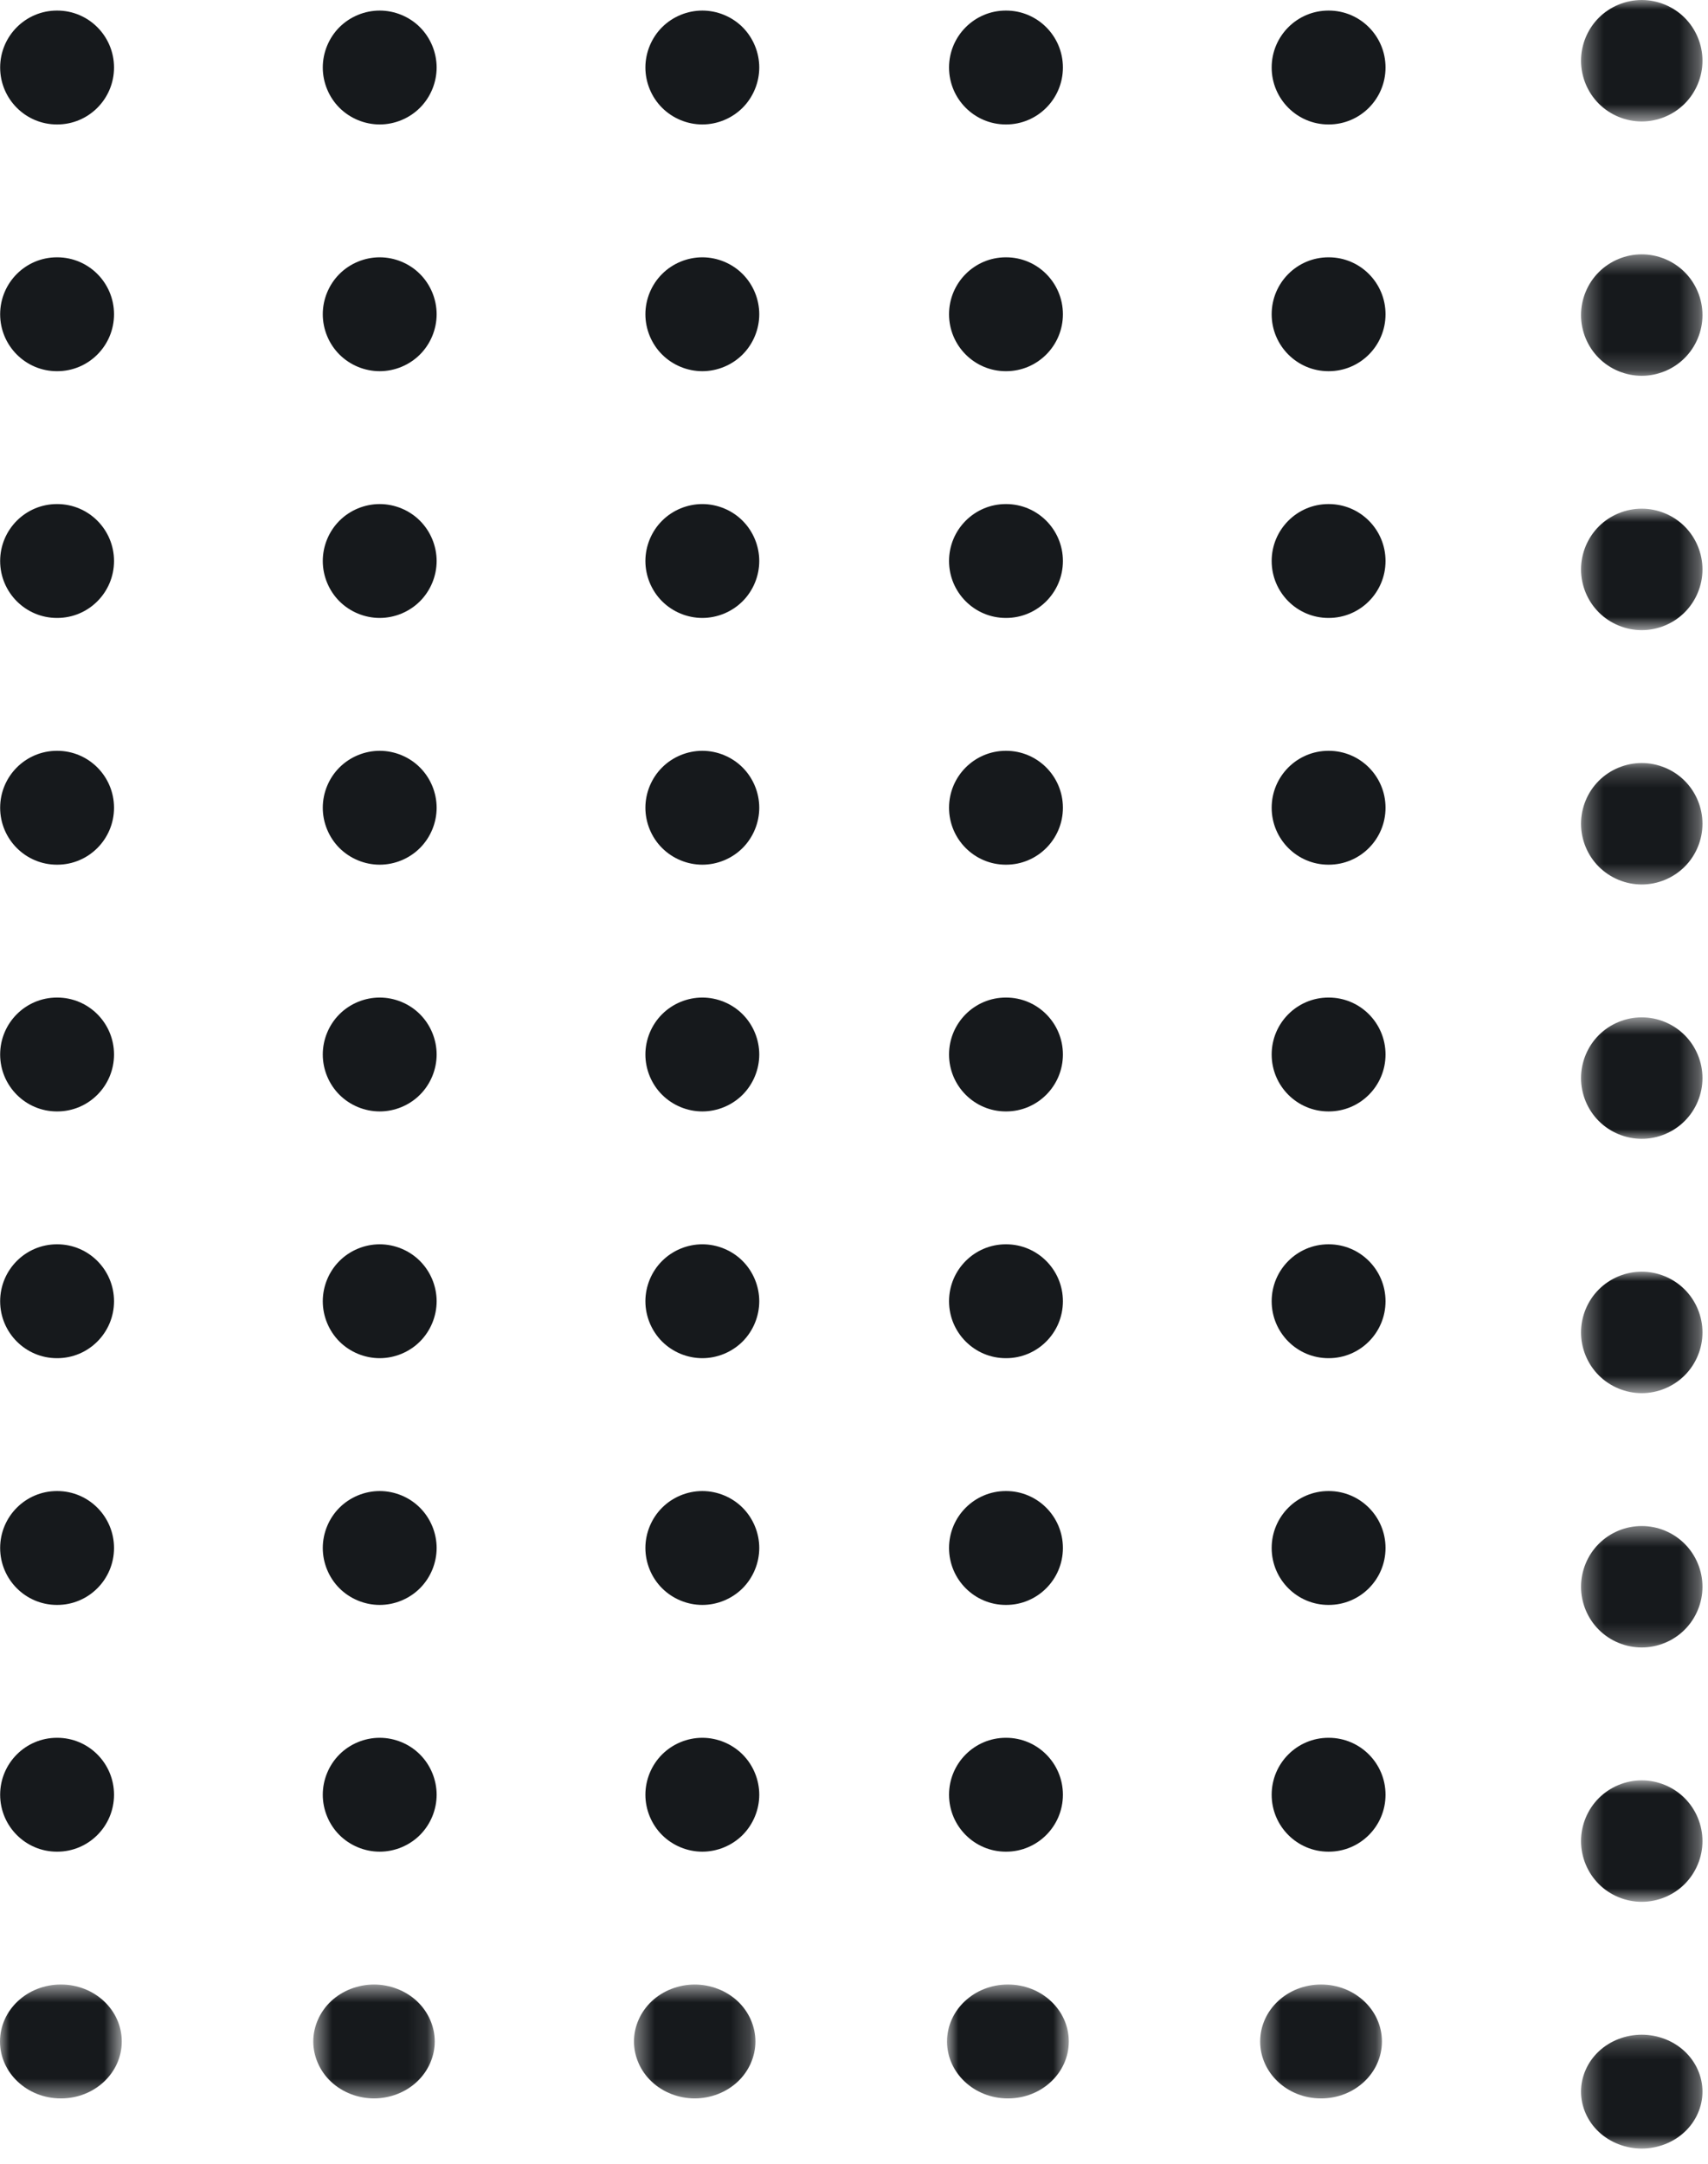 <svg width="90" height="114" viewBox="0 0 90 114" fill="none" xmlns="http://www.w3.org/2000/svg">
<path fill-rule="evenodd" clip-rule="evenodd" d="M3 19.557H3.015C4.669 19.557 6.008 18.213 6.008 16.557C6.008 14.901 4.669 13.557 3.015 13.557H3C1.348 13.557 0.008 14.901 0.008 16.557C0.008 18.213 1.348 19.557 3 19.557Z" fill="#16191C"/>
<path fill-rule="evenodd" clip-rule="evenodd" d="M20.008 19.557C20.797 19.557 21.571 19.237 22.129 18.678C22.688 18.12 23.008 17.347 23.008 16.557C23.008 15.766 22.688 14.994 22.129 14.436C21.571 13.876 20.797 13.557 20.008 13.557C19.217 13.557 18.445 13.876 17.885 14.436C17.327 14.994 17.008 15.766 17.008 16.557C17.008 17.347 17.327 18.12 17.885 18.678C18.445 19.237 19.217 19.557 20.008 19.557Z" fill="#16191C"/>
<path fill-rule="evenodd" clip-rule="evenodd" d="M37.008 19.557C37.798 19.557 38.571 19.237 39.13 18.678C39.688 18.12 40.008 17.347 40.008 16.557C40.008 15.766 39.688 14.994 39.13 14.436C38.571 13.876 37.798 13.557 37.008 13.557C36.219 13.557 35.445 13.876 34.887 14.436C34.327 14.994 34.008 15.766 34.008 16.557C34.008 17.347 34.327 18.12 34.887 18.678C35.445 19.237 36.219 19.557 37.008 19.557Z" fill="#16191C"/>
<path fill-rule="evenodd" clip-rule="evenodd" d="M70 19.557H70.015C71.669 19.557 73.008 18.213 73.008 16.557C73.008 14.901 71.669 13.557 70.015 13.557H70C68.349 13.557 67.008 14.901 67.008 16.557C67.008 18.213 68.349 19.557 70 19.557Z" fill="#16191C"/>
<path fill-rule="evenodd" clip-rule="evenodd" d="M53 19.557H53.015C54.667 19.557 56.008 18.213 56.008 16.557C56.008 14.901 54.667 13.557 53.015 13.557H53C51.349 13.557 50.008 14.901 50.008 16.557C50.008 18.213 51.349 19.557 53 19.557Z" fill="#16191C"/>
<mask id="mask0_1739_15836" style="mask-type:luminance" maskUnits="userSpaceOnUse" x="83" y="13" width="7" height="7">
<path fill-rule="evenodd" clip-rule="evenodd" d="M83.309 13.4H89.708V19.8H83.309V13.4Z" fill="white"/>
</mask>
<g mask="url(#mask0_1739_15836)">
<path fill-rule="evenodd" clip-rule="evenodd" d="M86.509 19.8C87.35 19.8 88.176 19.459 88.771 18.862C89.368 18.267 89.709 17.443 89.709 16.6C89.709 15.757 89.368 14.933 88.771 14.338C88.176 13.741 87.35 13.4 86.509 13.4C85.665 13.4 84.841 13.741 84.245 14.338C83.649 14.933 83.309 15.757 83.309 16.6C83.309 17.443 83.649 18.267 84.245 18.862C84.841 19.459 85.665 19.8 86.509 19.8Z" fill="#16191C"/>
</g>
<path fill-rule="evenodd" clip-rule="evenodd" d="M3 6.557H3.015C4.669 6.557 6.008 5.213 6.008 3.557C6.008 1.901 4.669 0.557 3.015 0.557H3C1.348 0.557 0.008 1.901 0.008 3.557C0.008 5.213 1.348 6.557 3 6.557Z" fill="#16191C"/>
<path fill-rule="evenodd" clip-rule="evenodd" d="M20.008 6.557C20.797 6.557 21.571 6.237 22.129 5.678C22.688 5.12 23.008 4.346 23.008 3.557C23.008 2.766 22.688 1.994 22.129 1.434C21.571 0.876 20.797 0.557 20.008 0.557C19.217 0.557 18.445 0.876 17.885 1.434C17.327 1.994 17.008 2.766 17.008 3.557C17.008 4.346 17.327 5.12 17.885 5.678C18.445 6.237 19.217 6.557 20.008 6.557Z" fill="#16191C"/>
<path fill-rule="evenodd" clip-rule="evenodd" d="M37.008 6.557C37.798 6.557 38.571 6.237 39.13 5.678C39.688 5.12 40.008 4.346 40.008 3.557C40.008 2.766 39.688 1.994 39.13 1.434C38.571 0.876 37.798 0.557 37.008 0.557C36.219 0.557 35.445 0.876 34.887 1.434C34.327 1.994 34.008 2.766 34.008 3.557C34.008 4.346 34.327 5.12 34.887 5.678C35.445 6.237 36.219 6.557 37.008 6.557Z" fill="#16191C"/>
<path fill-rule="evenodd" clip-rule="evenodd" d="M70 6.557H70.015C71.669 6.557 73.008 5.213 73.008 3.557C73.008 1.901 71.669 0.557 70.015 0.557H70C68.349 0.557 67.008 1.901 67.008 3.557C67.008 5.213 68.349 6.557 70 6.557Z" fill="#16191C"/>
<path fill-rule="evenodd" clip-rule="evenodd" d="M53 6.557H53.015C54.667 6.557 56.008 5.213 56.008 3.557C56.008 1.901 54.667 0.557 53.015 0.557H53C51.349 0.557 50.008 1.901 50.008 3.557C50.008 5.213 51.349 6.557 53 6.557Z" fill="#16191C"/>
<mask id="mask1_1739_15836" style="mask-type:luminance" maskUnits="userSpaceOnUse" x="83" y="0" width="7" height="7">
<path fill-rule="evenodd" clip-rule="evenodd" d="M83.309 0H89.708V6.4H83.309V0Z" fill="white"/>
</mask>
<g mask="url(#mask1_1739_15836)">
<path fill-rule="evenodd" clip-rule="evenodd" d="M86.509 6.4C87.35 6.4 88.176 6.059 88.771 5.462C89.368 4.867 89.709 4.042 89.709 3.2C89.709 2.357 89.368 1.533 88.771 0.936C88.176 0.341 87.35 0 86.509 0C85.665 0 84.841 0.341 84.245 0.936C83.649 1.533 83.309 2.357 83.309 3.2C83.309 4.042 83.649 4.867 84.245 5.462C84.841 6.059 85.665 6.4 86.509 6.4Z" fill="#16191C"/>
</g>
<path fill-rule="evenodd" clip-rule="evenodd" d="M3 32.557H3.015C4.669 32.557 6.008 31.213 6.008 29.557C6.008 27.901 4.669 26.557 3.015 26.557H3C1.348 26.557 0.008 27.901 0.008 29.557C0.008 31.213 1.348 32.557 3 32.557Z" fill="#16191C"/>
<path fill-rule="evenodd" clip-rule="evenodd" d="M20.008 32.557C20.797 32.557 21.571 32.237 22.129 31.678C22.688 31.12 23.008 30.347 23.008 29.557C23.008 28.768 22.688 27.994 22.129 27.436C21.571 26.876 20.797 26.557 20.008 26.557C19.217 26.557 18.445 26.876 17.885 27.436C17.327 27.994 17.008 28.768 17.008 29.557C17.008 30.347 17.327 31.12 17.885 31.678C18.445 32.237 19.217 32.557 20.008 32.557Z" fill="#16191C"/>
<path fill-rule="evenodd" clip-rule="evenodd" d="M37.008 32.557C37.798 32.557 38.571 32.237 39.13 31.678C39.688 31.12 40.008 30.347 40.008 29.557C40.008 28.768 39.688 27.994 39.13 27.436C38.571 26.876 37.798 26.557 37.008 26.557C36.219 26.557 35.445 26.876 34.887 27.436C34.327 27.994 34.008 28.768 34.008 29.557C34.008 30.347 34.327 31.12 34.887 31.678C35.445 32.237 36.219 32.557 37.008 32.557Z" fill="#16191C"/>
<path fill-rule="evenodd" clip-rule="evenodd" d="M70 32.557H70.015C71.669 32.557 73.008 31.213 73.008 29.557C73.008 27.901 71.669 26.557 70.015 26.557H70C68.349 26.557 67.008 27.901 67.008 29.557C67.008 31.213 68.349 32.557 70 32.557Z" fill="#16191C"/>
<path fill-rule="evenodd" clip-rule="evenodd" d="M53 32.557H53.015C54.667 32.557 56.008 31.213 56.008 29.557C56.008 27.901 54.667 26.557 53.015 26.557H53C51.349 26.557 50.008 27.901 50.008 29.557C50.008 31.213 51.349 32.557 53 32.557Z" fill="#16191C"/>
<mask id="mask2_1739_15836" style="mask-type:luminance" maskUnits="userSpaceOnUse" x="83" y="26" width="7" height="8">
<path fill-rule="evenodd" clip-rule="evenodd" d="M83.309 26.8H89.708V33.2H83.309V26.8Z" fill="white"/>
</mask>
<g mask="url(#mask2_1739_15836)">
<path fill-rule="evenodd" clip-rule="evenodd" d="M86.509 33.2C87.35 33.2 88.176 32.859 88.771 32.262C89.368 31.667 89.709 30.843 89.709 30C89.709 29.158 89.368 28.333 88.771 27.737C88.176 27.141 87.35 26.8 86.509 26.8C85.665 26.8 84.841 27.141 84.245 27.737C83.649 28.333 83.309 29.158 83.309 30C83.309 30.843 83.649 31.667 84.245 32.262C84.841 32.859 85.665 33.2 86.509 33.2Z" fill="#16191C"/>
</g>
<path fill-rule="evenodd" clip-rule="evenodd" d="M3 45.557H3.015C4.669 45.557 6.008 44.213 6.008 42.557C6.008 40.901 4.669 39.557 3.015 39.557H3C1.348 39.557 0.008 40.901 0.008 42.557C0.008 44.213 1.348 45.557 3 45.557Z" fill="#16191C"/>
<path fill-rule="evenodd" clip-rule="evenodd" d="M20.008 45.557C20.797 45.557 21.571 45.237 22.129 44.678C22.688 44.12 23.008 43.347 23.008 42.557C23.008 41.766 22.688 40.994 22.129 40.436C21.571 39.876 20.797 39.557 20.008 39.557C19.217 39.557 18.445 39.876 17.885 40.436C17.327 40.994 17.008 41.766 17.008 42.557C17.008 43.347 17.327 44.12 17.885 44.678C18.445 45.237 19.217 45.557 20.008 45.557Z" fill="#16191C"/>
<path fill-rule="evenodd" clip-rule="evenodd" d="M37.008 45.557C37.798 45.557 38.571 45.237 39.13 44.678C39.688 44.12 40.008 43.347 40.008 42.557C40.008 41.766 39.688 40.994 39.13 40.436C38.571 39.876 37.798 39.557 37.008 39.557C36.219 39.557 35.445 39.876 34.887 40.436C34.327 40.994 34.008 41.766 34.008 42.557C34.008 43.347 34.327 44.12 34.887 44.678C35.445 45.237 36.219 45.557 37.008 45.557Z" fill="#16191C"/>
<path fill-rule="evenodd" clip-rule="evenodd" d="M70 45.557H70.015C71.669 45.557 73.008 44.213 73.008 42.557C73.008 40.901 71.669 39.557 70.015 39.557H70C68.349 39.557 67.008 40.901 67.008 42.557C67.008 44.213 68.349 45.557 70 45.557Z" fill="#16191C"/>
<path fill-rule="evenodd" clip-rule="evenodd" d="M53 45.557H53.015C54.667 45.557 56.008 44.213 56.008 42.557C56.008 40.901 54.667 39.557 53.015 39.557H53C51.349 39.557 50.008 40.901 50.008 42.557C50.008 44.213 51.349 45.557 53 45.557Z" fill="#16191C"/>
<mask id="mask3_1739_15836" style="mask-type:luminance" maskUnits="userSpaceOnUse" x="83" y="40" width="7" height="7">
<path fill-rule="evenodd" clip-rule="evenodd" d="M83.309 40.2H89.708V46.6H83.309V40.2Z" fill="white"/>
</mask>
<g mask="url(#mask3_1739_15836)">
<path fill-rule="evenodd" clip-rule="evenodd" d="M86.509 46.6C87.35 46.6 88.176 46.259 88.771 45.662C89.368 45.067 89.709 44.243 89.709 43.4C89.709 42.556 89.368 41.733 88.771 41.137C88.176 40.541 87.35 40.2 86.509 40.2C85.665 40.2 84.841 40.541 84.245 41.137C83.649 41.733 83.309 42.556 83.309 43.4C83.309 44.243 83.649 45.067 84.245 45.662C84.841 46.259 85.665 46.6 86.509 46.6Z" fill="#16191C"/>
</g>
<path fill-rule="evenodd" clip-rule="evenodd" d="M3 58.557H3.015C4.669 58.557 6.008 57.213 6.008 55.557C6.008 53.901 4.669 52.557 3.015 52.557H3C1.348 52.557 0.008 53.901 0.008 55.557C0.008 57.213 1.348 58.557 3 58.557Z" fill="#16191C"/>
<path fill-rule="evenodd" clip-rule="evenodd" d="M20.008 58.557C20.797 58.557 21.571 58.237 22.129 57.678C22.688 57.12 23.008 56.347 23.008 55.557C23.008 54.768 22.688 53.994 22.129 53.436C21.571 52.876 20.797 52.557 20.008 52.557C19.217 52.557 18.445 52.876 17.885 53.436C17.327 53.994 17.008 54.768 17.008 55.557C17.008 56.347 17.327 57.12 17.885 57.678C18.445 58.237 19.217 58.557 20.008 58.557Z" fill="#16191C"/>
<path fill-rule="evenodd" clip-rule="evenodd" d="M37.008 58.557C37.798 58.557 38.571 58.237 39.13 57.678C39.688 57.12 40.008 56.347 40.008 55.557C40.008 54.768 39.688 53.994 39.13 53.436C38.571 52.876 37.798 52.557 37.008 52.557C36.219 52.557 35.445 52.876 34.887 53.436C34.327 53.994 34.008 54.768 34.008 55.557C34.008 56.347 34.327 57.12 34.887 57.678C35.445 58.237 36.219 58.557 37.008 58.557Z" fill="#16191C"/>
<path fill-rule="evenodd" clip-rule="evenodd" d="M70 58.557H70.015C71.669 58.557 73.008 57.213 73.008 55.557C73.008 53.901 71.669 52.557 70.015 52.557H70C68.349 52.557 67.008 53.901 67.008 55.557C67.008 57.213 68.349 58.557 70 58.557Z" fill="#16191C"/>
<path fill-rule="evenodd" clip-rule="evenodd" d="M53 58.557H53.015C54.667 58.557 56.008 57.213 56.008 55.557C56.008 53.901 54.667 52.557 53.015 52.557H53C51.349 52.557 50.008 53.901 50.008 55.557C50.008 57.213 51.349 58.557 53 58.557Z" fill="#16191C"/>
<mask id="mask4_1739_15836" style="mask-type:luminance" maskUnits="userSpaceOnUse" x="83" y="53" width="7" height="7">
<path fill-rule="evenodd" clip-rule="evenodd" d="M83.309 53.6H89.708V60H83.309V53.6Z" fill="white"/>
</mask>
<g mask="url(#mask4_1739_15836)">
<path fill-rule="evenodd" clip-rule="evenodd" d="M86.509 60C87.35 60 88.176 59.659 88.771 59.062C89.368 58.467 89.709 57.643 89.709 56.8C89.709 55.958 89.368 55.132 88.771 54.537C88.176 53.94 87.35 53.6 86.509 53.6C85.665 53.6 84.841 53.94 84.245 54.537C83.649 55.132 83.309 55.958 83.309 56.8C83.309 57.643 83.649 58.467 84.245 59.062C84.841 59.659 85.665 60 86.509 60Z" fill="#16191C"/>
</g>
<path fill-rule="evenodd" clip-rule="evenodd" d="M3 71.557H3.015C4.669 71.557 6.008 70.213 6.008 68.557C6.008 66.901 4.669 65.557 3.015 65.557H3C1.348 65.557 0.008 66.901 0.008 68.557C0.008 70.213 1.348 71.557 3 71.557Z" fill="#16191C"/>
<path fill-rule="evenodd" clip-rule="evenodd" d="M20.008 71.557C20.797 71.557 21.571 71.237 22.129 70.679C22.688 70.12 23.008 69.347 23.008 68.557C23.008 67.768 22.688 66.994 22.129 66.436C21.571 65.876 20.797 65.557 20.008 65.557C19.217 65.557 18.445 65.876 17.885 66.436C17.327 66.994 17.008 67.768 17.008 68.557C17.008 69.347 17.327 70.12 17.885 70.679C18.445 71.237 19.217 71.557 20.008 71.557Z" fill="#16191C"/>
<path fill-rule="evenodd" clip-rule="evenodd" d="M37.008 71.557C37.798 71.557 38.571 71.237 39.13 70.679C39.688 70.12 40.008 69.347 40.008 68.557C40.008 67.768 39.688 66.994 39.13 66.436C38.571 65.876 37.798 65.557 37.008 65.557C36.219 65.557 35.445 65.876 34.887 66.436C34.327 66.994 34.008 67.768 34.008 68.557C34.008 69.347 34.327 70.12 34.887 70.679C35.445 71.237 36.219 71.557 37.008 71.557Z" fill="#16191C"/>
<path fill-rule="evenodd" clip-rule="evenodd" d="M70 71.557H70.015C71.669 71.557 73.008 70.213 73.008 68.557C73.008 66.901 71.669 65.557 70.015 65.557H70C68.349 65.557 67.008 66.901 67.008 68.557C67.008 70.213 68.349 71.557 70 71.557Z" fill="#16191C"/>
<path fill-rule="evenodd" clip-rule="evenodd" d="M53 71.557H53.015C54.667 71.557 56.008 70.213 56.008 68.557C56.008 66.901 54.667 65.557 53.015 65.557H53C51.349 65.557 50.008 66.901 50.008 68.557C50.008 70.213 51.349 71.557 53 71.557Z" fill="#16191C"/>
<mask id="mask5_1739_15836" style="mask-type:luminance" maskUnits="userSpaceOnUse" x="83" y="66" width="7" height="8">
<path fill-rule="evenodd" clip-rule="evenodd" d="M83.309 66.999H89.708V73.4H83.309V66.999Z" fill="white"/>
</mask>
<g mask="url(#mask5_1739_15836)">
<path fill-rule="evenodd" clip-rule="evenodd" d="M86.509 73.4C87.35 73.4 88.176 73.059 88.771 72.463C89.368 71.867 89.709 71.043 89.709 70.2C89.709 69.358 89.368 68.532 88.771 67.937C88.176 67.34 87.35 66.999 86.509 66.999C85.665 66.999 84.841 67.34 84.245 67.937C83.649 68.532 83.309 69.358 83.309 70.2C83.309 71.043 83.649 71.867 84.245 72.463C84.841 73.059 85.665 73.4 86.509 73.4Z" fill="#16191C"/>
</g>
<path fill-rule="evenodd" clip-rule="evenodd" d="M3 84.557H3.015C4.669 84.557 6.008 83.213 6.008 81.557C6.008 79.901 4.669 78.557 3.015 78.557H3C1.348 78.557 0.008 79.901 0.008 81.557C0.008 83.213 1.348 84.557 3 84.557Z" fill="#16191C"/>
<path fill-rule="evenodd" clip-rule="evenodd" d="M20.008 84.557C20.797 84.557 21.571 84.237 22.129 83.678C22.688 83.12 23.008 82.347 23.008 81.557C23.008 80.768 22.688 79.994 22.129 79.436C21.571 78.876 20.797 78.557 20.008 78.557C19.217 78.557 18.445 78.876 17.885 79.436C17.327 79.994 17.008 80.768 17.008 81.557C17.008 82.347 17.327 83.12 17.885 83.678C18.445 84.237 19.217 84.557 20.008 84.557Z" fill="#16191C"/>
<path fill-rule="evenodd" clip-rule="evenodd" d="M37.008 84.557C37.798 84.557 38.571 84.237 39.13 83.678C39.688 83.12 40.008 82.347 40.008 81.557C40.008 80.768 39.688 79.994 39.13 79.436C38.571 78.876 37.798 78.557 37.008 78.557C36.219 78.557 35.445 78.876 34.887 79.436C34.327 79.994 34.008 80.768 34.008 81.557C34.008 82.347 34.327 83.12 34.887 83.678C35.445 84.237 36.219 84.557 37.008 84.557Z" fill="#16191C"/>
<path fill-rule="evenodd" clip-rule="evenodd" d="M70 84.557H70.015C71.669 84.557 73.008 83.213 73.008 81.557C73.008 79.901 71.669 78.557 70.015 78.557H70C68.349 78.557 67.008 79.901 67.008 81.557C67.008 83.213 68.349 84.557 70 84.557Z" fill="#16191C"/>
<path fill-rule="evenodd" clip-rule="evenodd" d="M53 84.557H53.015C54.667 84.557 56.008 83.213 56.008 81.557C56.008 79.901 54.667 78.557 53.015 78.557H53C51.349 78.557 50.008 79.901 50.008 81.557C50.008 83.213 51.349 84.557 53 84.557Z" fill="#16191C"/>
<mask id="mask6_1739_15836" style="mask-type:luminance" maskUnits="userSpaceOnUse" x="83" y="80" width="7" height="7">
<path fill-rule="evenodd" clip-rule="evenodd" d="M83.309 80.399H89.708V86.799H83.309V80.399Z" fill="white"/>
</mask>
<g mask="url(#mask6_1739_15836)">
<path fill-rule="evenodd" clip-rule="evenodd" d="M86.509 86.799C87.35 86.799 88.176 86.459 88.771 85.862C89.368 85.267 89.709 84.443 89.709 83.599C89.709 82.758 89.368 81.932 88.771 81.337C88.176 80.74 87.35 80.399 86.509 80.399C85.665 80.399 84.841 80.74 84.245 81.337C83.649 81.932 83.309 82.758 83.309 83.599C83.309 84.443 83.649 85.267 84.245 85.862C84.841 86.459 85.665 86.799 86.509 86.799Z" fill="#16191C"/>
</g>
<path fill-rule="evenodd" clip-rule="evenodd" d="M3 97.557H3.015C4.669 97.557 6.008 96.214 6.008 94.557C6.008 92.901 4.669 91.557 3.015 91.557H3C1.348 91.557 0.008 92.901 0.008 94.557C0.008 96.214 1.348 97.557 3 97.557Z" fill="#16191C"/>
<path fill-rule="evenodd" clip-rule="evenodd" d="M20.008 97.557C20.797 97.557 21.571 97.237 22.129 96.679C22.688 96.12 23.008 95.347 23.008 94.557C23.008 93.768 22.688 92.994 22.129 92.436C21.571 91.876 20.797 91.557 20.008 91.557C19.217 91.557 18.445 91.876 17.885 92.436C17.327 92.994 17.008 93.768 17.008 94.557C17.008 95.347 17.327 96.12 17.885 96.679C18.445 97.237 19.217 97.557 20.008 97.557Z" fill="#16191C"/>
<path fill-rule="evenodd" clip-rule="evenodd" d="M37.008 97.557C37.798 97.557 38.571 97.237 39.13 96.679C39.688 96.12 40.008 95.347 40.008 94.557C40.008 93.768 39.688 92.994 39.13 92.436C38.571 91.876 37.798 91.557 37.008 91.557C36.219 91.557 35.445 91.876 34.887 92.436C34.327 92.994 34.008 93.768 34.008 94.557C34.008 95.347 34.327 96.12 34.887 96.679C35.445 97.237 36.219 97.557 37.008 97.557Z" fill="#16191C"/>
<path fill-rule="evenodd" clip-rule="evenodd" d="M70 97.557H70.015C71.669 97.557 73.008 96.214 73.008 94.557C73.008 92.901 71.669 91.557 70.015 91.557H70C68.349 91.557 67.008 92.901 67.008 94.557C67.008 96.214 68.349 97.557 70 97.557Z" fill="#16191C"/>
<path fill-rule="evenodd" clip-rule="evenodd" d="M53 97.557H53.015C54.667 97.557 56.008 96.214 56.008 94.557C56.008 92.901 54.667 91.557 53.015 91.557H53C51.349 91.557 50.008 92.901 50.008 94.557C50.008 96.214 51.349 97.557 53 97.557Z" fill="#16191C"/>
<mask id="mask7_1739_15836" style="mask-type:luminance" maskUnits="userSpaceOnUse" x="83" y="93" width="7" height="8">
<path fill-rule="evenodd" clip-rule="evenodd" d="M83.309 93.799H89.708V100.199H83.309V93.799Z" fill="white"/>
</mask>
<g mask="url(#mask7_1739_15836)">
<path fill-rule="evenodd" clip-rule="evenodd" d="M86.509 100.199C87.35 100.199 88.176 99.859 88.771 99.263C89.368 98.666 89.709 97.843 89.709 96.999C89.709 96.158 89.368 95.332 88.771 94.737C88.176 94.14 87.35 93.799 86.509 93.799C85.665 93.799 84.841 94.14 84.245 94.737C83.649 95.332 83.309 96.158 83.309 96.999C83.309 97.843 83.649 98.666 84.245 99.263C84.841 99.859 85.665 100.199 86.509 100.199Z" fill="#16191C"/>
</g>
<mask id="mask8_1739_15836" style="mask-type:luminance" maskUnits="userSpaceOnUse" x="0" y="104" width="7" height="7">
<path fill-rule="evenodd" clip-rule="evenodd" d="M0 104.557H6.416V110.556H0V104.557Z" fill="white"/>
</mask>
<g mask="url(#mask8_1739_15836)">
<path fill-rule="evenodd" clip-rule="evenodd" d="M3.2 110.557H3.216C4.984 110.557 6.416 109.213 6.416 107.557C6.416 105.899 4.984 104.557 3.216 104.557H3.2C1.434 104.557 0 105.899 0 107.557C0 109.213 1.434 110.557 3.2 110.557Z" fill="#16191C"/>
</g>
<mask id="mask9_1739_15836" style="mask-type:luminance" maskUnits="userSpaceOnUse" x="16" y="104" width="7" height="7">
<path fill-rule="evenodd" clip-rule="evenodd" d="M16.508 104.557H22.908V110.556H16.508V104.557Z" fill="white"/>
</mask>
<g mask="url(#mask9_1739_15836)">
<path fill-rule="evenodd" clip-rule="evenodd" d="M19.708 110.557C20.549 110.557 21.375 110.237 21.97 109.678C22.567 109.12 22.908 108.346 22.908 107.557C22.908 106.766 22.567 105.994 21.97 105.434C21.375 104.876 20.549 104.557 19.708 104.557C18.865 104.557 18.041 104.876 17.444 105.434C16.849 105.994 16.508 106.766 16.508 107.557C16.508 108.346 16.849 109.12 17.444 109.678C18.041 110.237 18.865 110.557 19.708 110.557Z" fill="#16191C"/>
</g>
<mask id="mask10_1739_15836" style="mask-type:luminance" maskUnits="userSpaceOnUse" x="33" y="104" width="7" height="7">
<path fill-rule="evenodd" clip-rule="evenodd" d="M33.406 104.557H39.806V110.556H33.406V104.557Z" fill="white"/>
</mask>
<g mask="url(#mask10_1739_15836)">
<path fill-rule="evenodd" clip-rule="evenodd" d="M36.606 110.557C37.45 110.557 38.273 110.237 38.87 109.678C39.465 109.12 39.806 108.346 39.806 107.557C39.806 106.766 39.465 105.994 38.87 105.434C38.273 104.876 37.45 104.557 36.606 104.557C35.765 104.557 34.939 104.876 34.344 105.434C33.747 105.994 33.406 106.766 33.406 107.557C33.406 108.346 33.747 109.12 34.344 109.678C34.939 110.237 35.765 110.557 36.606 110.557Z" fill="#16191C"/>
</g>
<mask id="mask11_1739_15836" style="mask-type:luminance" maskUnits="userSpaceOnUse" x="66" y="104" width="7" height="7">
<path fill-rule="evenodd" clip-rule="evenodd" d="M66.402 104.557H72.818V110.556H66.402V104.557Z" fill="white"/>
</mask>
<g mask="url(#mask11_1739_15836)">
<path fill-rule="evenodd" clip-rule="evenodd" d="M69.602 110.557H69.618C71.386 110.557 72.818 109.213 72.818 107.557C72.818 105.899 71.386 104.557 69.618 104.557H69.602C67.836 104.557 66.402 105.899 66.402 107.557C66.402 109.213 67.836 110.557 69.602 110.557Z" fill="#16191C"/>
</g>
<mask id="mask12_1739_15836" style="mask-type:luminance" maskUnits="userSpaceOnUse" x="49" y="104" width="8" height="7">
<path fill-rule="evenodd" clip-rule="evenodd" d="M49.902 104.557H56.318V110.556H49.902V104.557Z" fill="white"/>
</mask>
<g mask="url(#mask12_1739_15836)">
<path fill-rule="evenodd" clip-rule="evenodd" d="M53.102 110.557H53.118C54.885 110.557 56.318 109.213 56.318 107.557C56.318 105.899 54.885 104.557 53.118 104.557H53.102C51.336 104.557 49.902 105.899 49.902 107.557C49.902 109.213 51.336 110.557 53.102 110.557Z" fill="#16191C"/>
</g>
<mask id="mask13_1739_15836" style="mask-type:luminance" maskUnits="userSpaceOnUse" x="83" y="107" width="7" height="7">
<path fill-rule="evenodd" clip-rule="evenodd" d="M83.309 107.199H89.708V113.199H83.309V107.199Z" fill="white"/>
</mask>
<g mask="url(#mask13_1739_15836)">
<path fill-rule="evenodd" clip-rule="evenodd" d="M86.509 113.199C87.35 113.199 88.176 112.88 88.771 112.32C89.368 111.762 89.709 110.988 89.709 110.199C89.709 109.409 89.368 108.636 88.771 108.077C88.176 107.519 87.35 107.199 86.509 107.199C85.665 107.199 84.841 107.519 84.245 108.077C83.649 108.636 83.309 109.409 83.309 110.199C83.309 110.988 83.649 111.762 84.245 112.32C84.841 112.88 85.665 113.199 86.509 113.199Z" fill="#16191C"/>
</g>
</svg>
